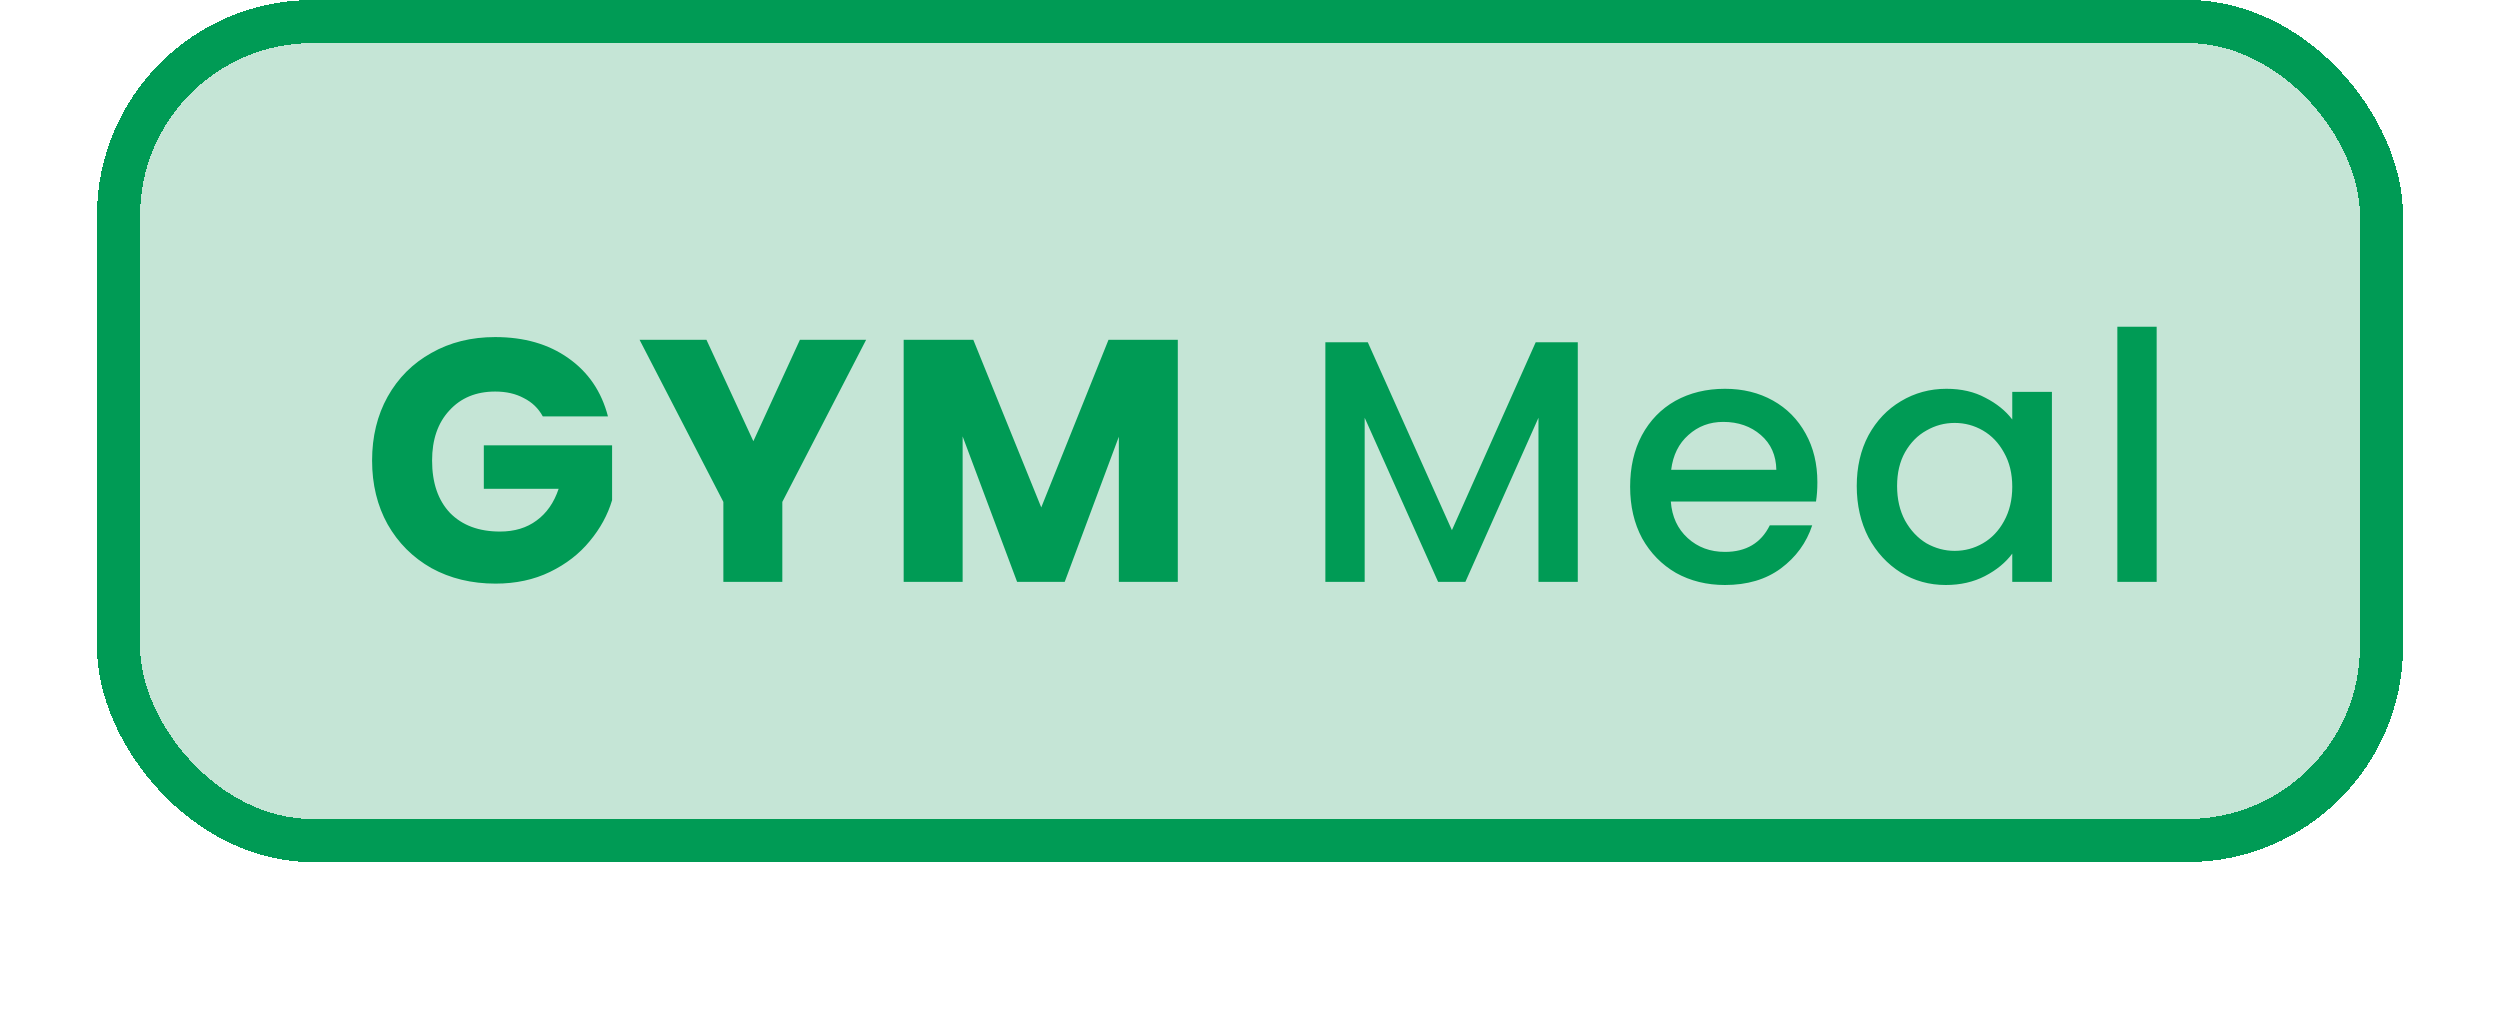<svg width="116" height="48" viewBox="0 0 116 48" fill="none" xmlns="http://www.w3.org/2000/svg">
<g filter="url(#filter0_di_102_1470)">
<rect x="2.5" y="2" width="107" height="40" rx="10" fill="#C5E5D6" shape-rendering="crispEdges"/>
<rect x="3.5" y="3" width="105" height="38" rx="9" stroke="#009B55" stroke-width="2" shape-rendering="crispEdges"/>
<g filter="url(#filter1_d_102_1470)">
<path d="M22.185 20.32C21.982 19.947 21.689 19.664 21.305 19.472C20.931 19.269 20.489 19.168 19.977 19.168C19.091 19.168 18.382 19.461 17.849 20.048C17.315 20.624 17.049 21.397 17.049 22.368C17.049 23.403 17.326 24.213 17.881 24.8C18.446 25.376 19.219 25.664 20.201 25.664C20.873 25.664 21.438 25.493 21.897 25.152C22.366 24.811 22.707 24.32 22.921 23.68H19.449V21.664H25.401V24.208C25.198 24.891 24.851 25.525 24.361 26.112C23.881 26.699 23.267 27.173 22.521 27.536C21.774 27.899 20.931 28.08 19.993 28.08C18.883 28.08 17.891 27.84 17.017 27.36C16.153 26.869 15.475 26.192 14.985 25.328C14.505 24.464 14.265 23.477 14.265 22.368C14.265 21.259 14.505 20.272 14.985 19.408C15.475 18.533 16.153 17.856 17.017 17.376C17.881 16.885 18.867 16.64 19.977 16.64C21.321 16.64 22.451 16.965 23.369 17.616C24.297 18.267 24.91 19.168 25.209 20.32H22.185ZM37.188 16.768L33.3 24.288V28H30.564V24.288L26.676 16.768H29.78L31.956 21.472L34.116 16.768H37.188ZM51.65 16.768V28H48.914V21.264L46.402 28H44.194L41.666 21.248V28H38.93V16.768H42.162L45.314 24.544L48.434 16.768H51.65ZM70.209 16.88V28H68.385V20.384L64.993 28H63.729L60.321 20.384V28H58.497V16.88H60.465L64.369 25.6L68.257 16.88H70.209ZM81.326 23.376C81.326 23.707 81.305 24.005 81.262 24.272H74.526C74.579 24.976 74.841 25.541 75.31 25.968C75.779 26.395 76.355 26.608 77.038 26.608C78.019 26.608 78.713 26.197 79.118 25.376H81.086C80.819 26.187 80.334 26.853 79.63 27.376C78.937 27.888 78.073 28.144 77.038 28.144C76.195 28.144 75.438 27.957 74.766 27.584C74.105 27.2 73.582 26.667 73.198 25.984C72.825 25.291 72.638 24.491 72.638 23.584C72.638 22.677 72.819 21.883 73.182 21.2C73.555 20.507 74.073 19.973 74.734 19.6C75.406 19.227 76.174 19.04 77.038 19.04C77.87 19.04 78.611 19.221 79.262 19.584C79.913 19.947 80.419 20.459 80.782 21.12C81.145 21.771 81.326 22.523 81.326 23.376ZM79.422 22.8C79.411 22.128 79.171 21.589 78.702 21.184C78.233 20.779 77.651 20.576 76.958 20.576C76.329 20.576 75.79 20.779 75.342 21.184C74.894 21.579 74.627 22.117 74.542 22.8H79.422ZM83.153 23.552C83.153 22.667 83.334 21.883 83.697 21.2C84.07 20.517 84.572 19.989 85.201 19.616C85.841 19.232 86.545 19.04 87.313 19.04C88.006 19.04 88.609 19.179 89.121 19.456C89.644 19.723 90.06 20.059 90.369 20.464V19.184H92.209V28H90.369V26.688C90.06 27.104 89.638 27.451 89.105 27.728C88.572 28.005 87.964 28.144 87.281 28.144C86.524 28.144 85.83 27.952 85.201 27.568C84.572 27.173 84.07 26.629 83.697 25.936C83.334 25.232 83.153 24.437 83.153 23.552ZM90.369 23.584C90.369 22.976 90.241 22.448 89.985 22C89.74 21.552 89.414 21.211 89.009 20.976C88.604 20.741 88.166 20.624 87.697 20.624C87.228 20.624 86.79 20.741 86.385 20.976C85.98 21.2 85.649 21.536 85.393 21.984C85.148 22.421 85.025 22.944 85.025 23.552C85.025 24.16 85.148 24.693 85.393 25.152C85.649 25.611 85.98 25.963 86.385 26.208C86.801 26.443 87.238 26.56 87.697 26.56C88.166 26.56 88.604 26.443 89.009 26.208C89.414 25.973 89.74 25.632 89.985 25.184C90.241 24.725 90.369 24.192 90.369 23.584ZM97.069 16.16V28H95.245V16.16H97.069Z" fill="#009B55"/>
</g>
</g>
<defs>
<filter id="filter0_di_102_1470" x="0.5" y="-2" width="115" height="50" filterUnits="userSpaceOnUse" color-interpolation-filters="sRGB">
<feFlood flood-opacity="0" result="BackgroundImageFix"/>
<feColorMatrix in="SourceAlpha" type="matrix" values="0 0 0 0 0 0 0 0 0 0 0 0 0 0 0 0 0 0 127 0" result="hardAlpha"/>
<feOffset dx="2" dy="2"/>
<feGaussianBlur stdDeviation="2"/>
<feComposite in2="hardAlpha" operator="out"/>
<feColorMatrix type="matrix" values="0 0 0 0 0.1 0 0 0 0 0.1 0 0 0 0 0.1 0 0 0 0.24 0"/>
<feBlend mode="normal" in2="BackgroundImageFix" result="effect1_dropShadow_102_1470"/>
<feBlend mode="normal" in="SourceGraphic" in2="effect1_dropShadow_102_1470" result="shape"/>
<feColorMatrix in="SourceAlpha" type="matrix" values="0 0 0 0 0 0 0 0 0 0 0 0 0 0 0 0 0 0 127 0" result="hardAlpha"/>
<feOffset dy="-4"/>
<feGaussianBlur stdDeviation="2"/>
<feComposite in2="hardAlpha" operator="arithmetic" k2="-1" k3="1"/>
<feColorMatrix type="matrix" values="0 0 0 0 0.1 0 0 0 0 0.1 0 0 0 0 0.1 0 0 0 0.24 0"/>
<feBlend mode="normal" in2="shape" result="effect2_innerShadow_102_1470"/>
</filter>
<filter id="filter1_d_102_1470" x="13.265" y="15.16" width="86.804" height="15.984" filterUnits="userSpaceOnUse" color-interpolation-filters="sRGB">
<feFlood flood-opacity="0" result="BackgroundImageFix"/>
<feColorMatrix in="SourceAlpha" type="matrix" values="0 0 0 0 0 0 0 0 0 0 0 0 0 0 0 0 0 0 127 0" result="hardAlpha"/>
<feOffset dx="1" dy="1"/>
<feGaussianBlur stdDeviation="1"/>
<feComposite in2="hardAlpha" operator="out"/>
<feColorMatrix type="matrix" values="0 0 0 0 0 0 0 0 0 0 0 0 0 0 0 0 0 0 0.24 0"/>
<feBlend mode="normal" in2="BackgroundImageFix" result="effect1_dropShadow_102_1470"/>
<feBlend mode="normal" in="SourceGraphic" in2="effect1_dropShadow_102_1470" result="shape"/>
</filter>
</defs>
</svg>
